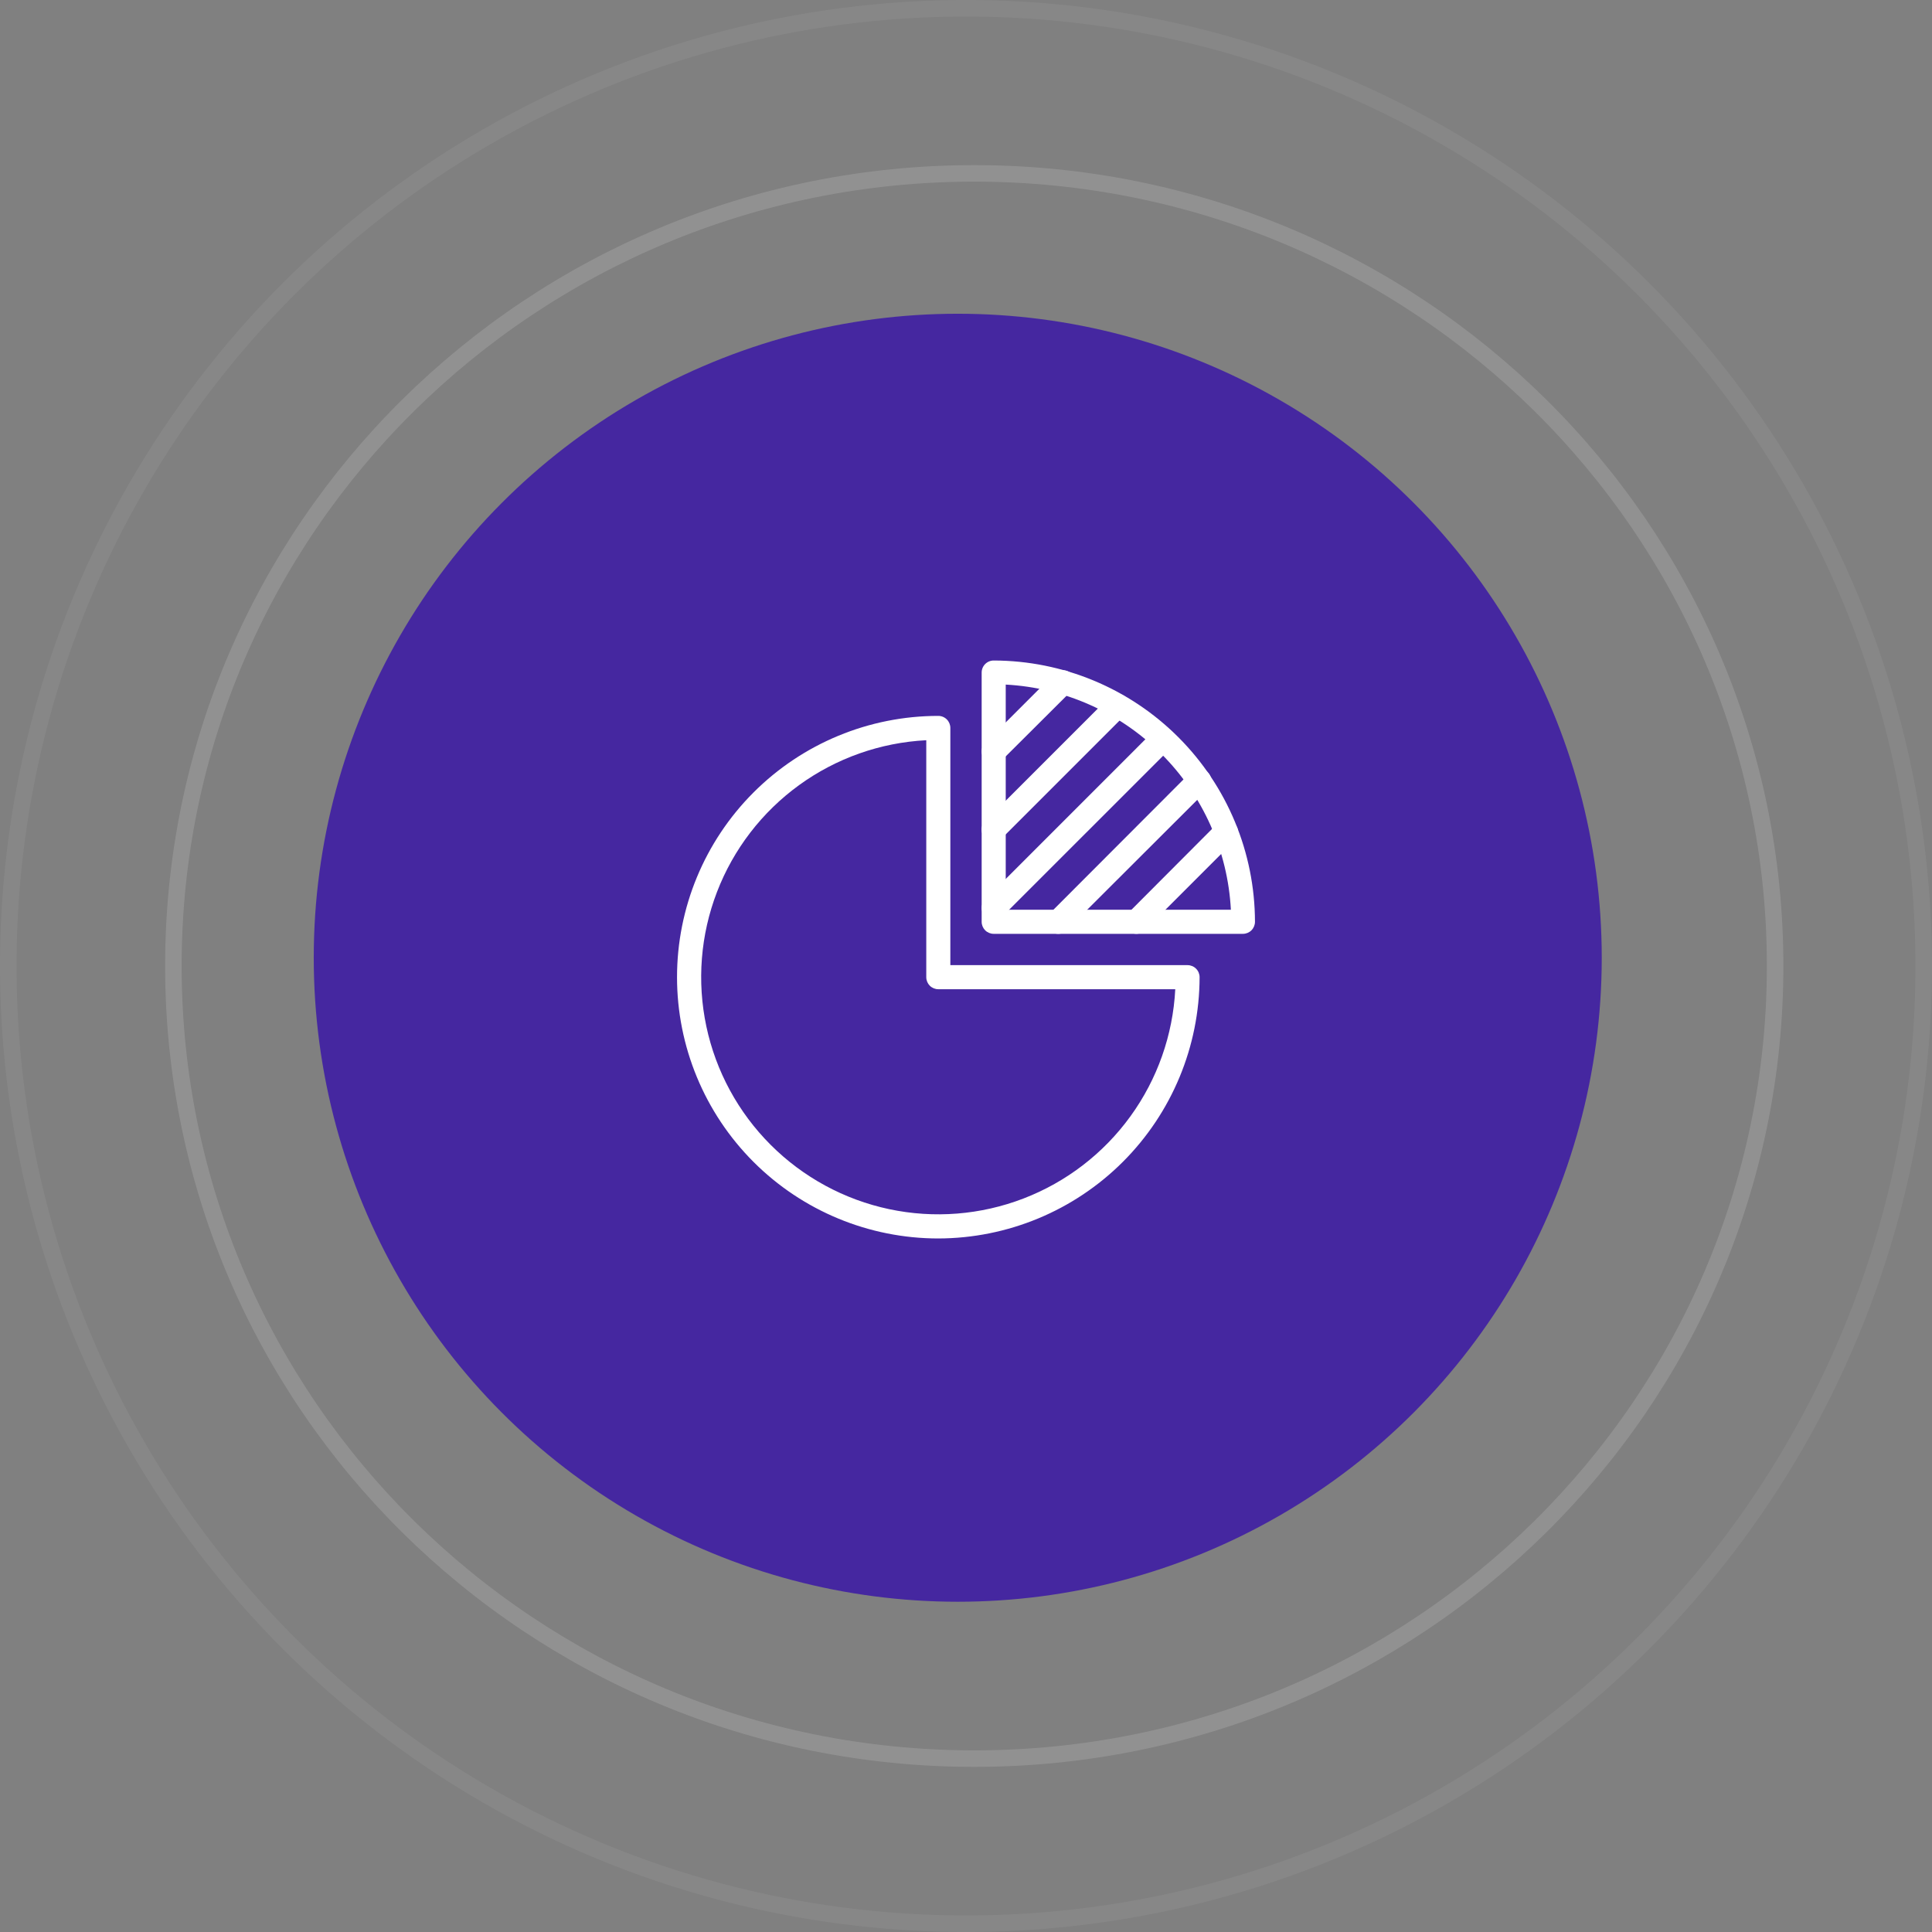 <svg width="117" height="117" viewBox="0 0 117 117" fill="none" xmlns="http://www.w3.org/2000/svg">
<rect x="0" y="0" width="117" height="117" fill="#808080" stroke="none"/>
<circle cx="58" cy="58" r="39" fill="#4527A0"/>
<path d="M107.5 58.5C107.5 85.005 85.791 106.5 59 106.5C32.209 106.5 10.5 85.005 10.5 58.5C10.5 31.995 32.209 10.5 59 10.5C85.791 10.5 107.5 31.995 107.5 58.5Z" stroke="white" stroke-opacity="0.14"/>
<circle cx="58.5" cy="58.5" r="58" stroke="white" stroke-opacity="0.06"/>
<path d="M56.823 75C52.626 75 48.602 73.333 45.634 70.366C42.667 67.398 41 63.374 41 59.177C41 54.981 42.667 50.956 45.634 47.989C48.602 45.021 52.626 43.354 56.823 43.354C57.016 43.354 57.202 43.431 57.339 43.568C57.475 43.705 57.552 43.89 57.552 44.083V58.448H71.917C72.11 58.448 72.296 58.525 72.432 58.662C72.569 58.798 72.646 58.984 72.646 59.177C72.638 63.371 70.969 67.391 68.003 70.357C65.037 73.323 61.017 74.992 56.823 75ZM56.094 44.827C53.319 44.969 50.645 45.913 48.395 47.544C46.145 49.175 44.417 51.423 43.42 54.017C42.422 56.61 42.199 59.437 42.775 62.155C43.352 64.873 44.705 67.366 46.67 69.33C48.635 71.295 51.127 72.648 53.845 73.225C56.563 73.802 59.39 73.578 61.983 72.58C64.577 71.583 66.825 69.855 68.456 67.605C70.088 65.356 71.031 62.681 71.173 59.906H56.823C56.63 59.906 56.444 59.83 56.307 59.693C56.171 59.556 56.094 59.371 56.094 59.177V44.827Z" fill="white"/>
<path d="M75.271 56.552H60.177C59.983 56.552 59.798 56.475 59.661 56.339C59.525 56.202 59.448 56.016 59.448 55.823V40.729C59.448 40.536 59.525 40.35 59.661 40.214C59.798 40.077 59.983 40 60.177 40C64.371 40.008 68.391 41.677 71.357 44.643C74.323 47.609 75.992 51.629 76 55.823C76 56.016 75.923 56.202 75.786 56.339C75.65 56.475 75.464 56.552 75.271 56.552ZM60.906 55.094H74.541C74.352 51.539 72.855 48.18 70.338 45.662C67.82 43.145 64.461 41.648 60.906 41.458V55.094Z" fill="white"/>
<path d="M60.177 46.242C60.082 46.243 59.987 46.224 59.899 46.186C59.811 46.149 59.732 46.093 59.667 46.023C59.599 45.955 59.544 45.874 59.507 45.786C59.47 45.697 59.451 45.602 59.451 45.505C59.451 45.409 59.47 45.314 59.507 45.225C59.544 45.136 59.599 45.055 59.667 44.987L63.852 40.802C63.92 40.734 64.001 40.679 64.09 40.642C64.178 40.605 64.274 40.586 64.37 40.586C64.466 40.586 64.561 40.605 64.65 40.642C64.739 40.679 64.82 40.734 64.888 40.802C65.022 40.941 65.097 41.127 65.097 41.32C65.097 41.513 65.022 41.699 64.888 41.837L60.688 46.023C60.623 46.093 60.544 46.149 60.456 46.186C60.368 46.224 60.273 46.243 60.177 46.242Z" fill="white"/>
<path d="M60.177 50.967C60.082 50.968 59.987 50.949 59.899 50.911C59.811 50.874 59.732 50.818 59.667 50.748C59.597 50.682 59.541 50.603 59.503 50.516C59.465 50.428 59.446 50.333 59.446 50.237C59.446 50.142 59.465 50.047 59.503 49.959C59.541 49.872 59.597 49.792 59.667 49.727L67.163 42.231C67.298 42.096 67.482 42.02 67.673 42.02C67.865 42.02 68.048 42.096 68.183 42.231C68.319 42.367 68.395 42.55 68.395 42.742C68.395 42.933 68.319 43.117 68.183 43.252L60.688 50.748C60.623 50.818 60.543 50.874 60.456 50.911C60.368 50.949 60.273 50.968 60.177 50.967Z" fill="white"/>
<path d="M60.177 55.721C60.082 55.722 59.987 55.703 59.899 55.666C59.811 55.628 59.732 55.572 59.667 55.502C59.599 55.434 59.544 55.354 59.507 55.265C59.47 55.176 59.451 55.081 59.451 54.984C59.451 54.888 59.47 54.793 59.507 54.704C59.544 54.615 59.599 54.535 59.667 54.467L69.875 44.258C70.014 44.124 70.2 44.049 70.393 44.049C70.586 44.049 70.772 44.124 70.911 44.258C70.979 44.326 71.033 44.407 71.07 44.496C71.107 44.584 71.126 44.68 71.126 44.776C71.126 44.872 71.107 44.968 71.07 45.056C71.033 45.145 70.979 45.226 70.911 45.294L60.702 55.502C60.636 55.574 60.554 55.631 60.464 55.669C60.373 55.706 60.275 55.724 60.177 55.721Z" fill="white"/>
<path d="M64.085 56.552C63.99 56.553 63.895 56.534 63.807 56.497C63.719 56.459 63.64 56.403 63.575 56.333C63.505 56.268 63.45 56.189 63.412 56.101C63.374 56.013 63.354 55.919 63.354 55.823C63.354 55.727 63.374 55.633 63.412 55.545C63.45 55.457 63.505 55.378 63.575 55.312L72.106 46.767C72.243 46.629 72.43 46.552 72.624 46.552C72.818 46.552 73.004 46.629 73.142 46.767C73.279 46.904 73.356 47.09 73.356 47.284C73.356 47.479 73.279 47.665 73.142 47.802L64.596 56.333C64.531 56.403 64.452 56.459 64.364 56.497C64.276 56.534 64.181 56.553 64.085 56.552Z" fill="white"/>
<path d="M68.81 56.552C68.668 56.55 68.528 56.506 68.41 56.426C68.293 56.346 68.201 56.233 68.146 56.101C68.092 55.969 68.078 55.824 68.105 55.684C68.132 55.544 68.2 55.415 68.3 55.313L73.725 49.873C73.864 49.739 74.049 49.663 74.243 49.663C74.436 49.663 74.621 49.739 74.76 49.873C74.829 49.941 74.883 50.022 74.92 50.11C74.957 50.199 74.976 50.294 74.976 50.391C74.976 50.487 74.957 50.582 74.92 50.671C74.883 50.76 74.829 50.841 74.76 50.908L69.335 56.334C69.196 56.473 69.007 56.552 68.81 56.552Z" fill="white"/>
</svg>
